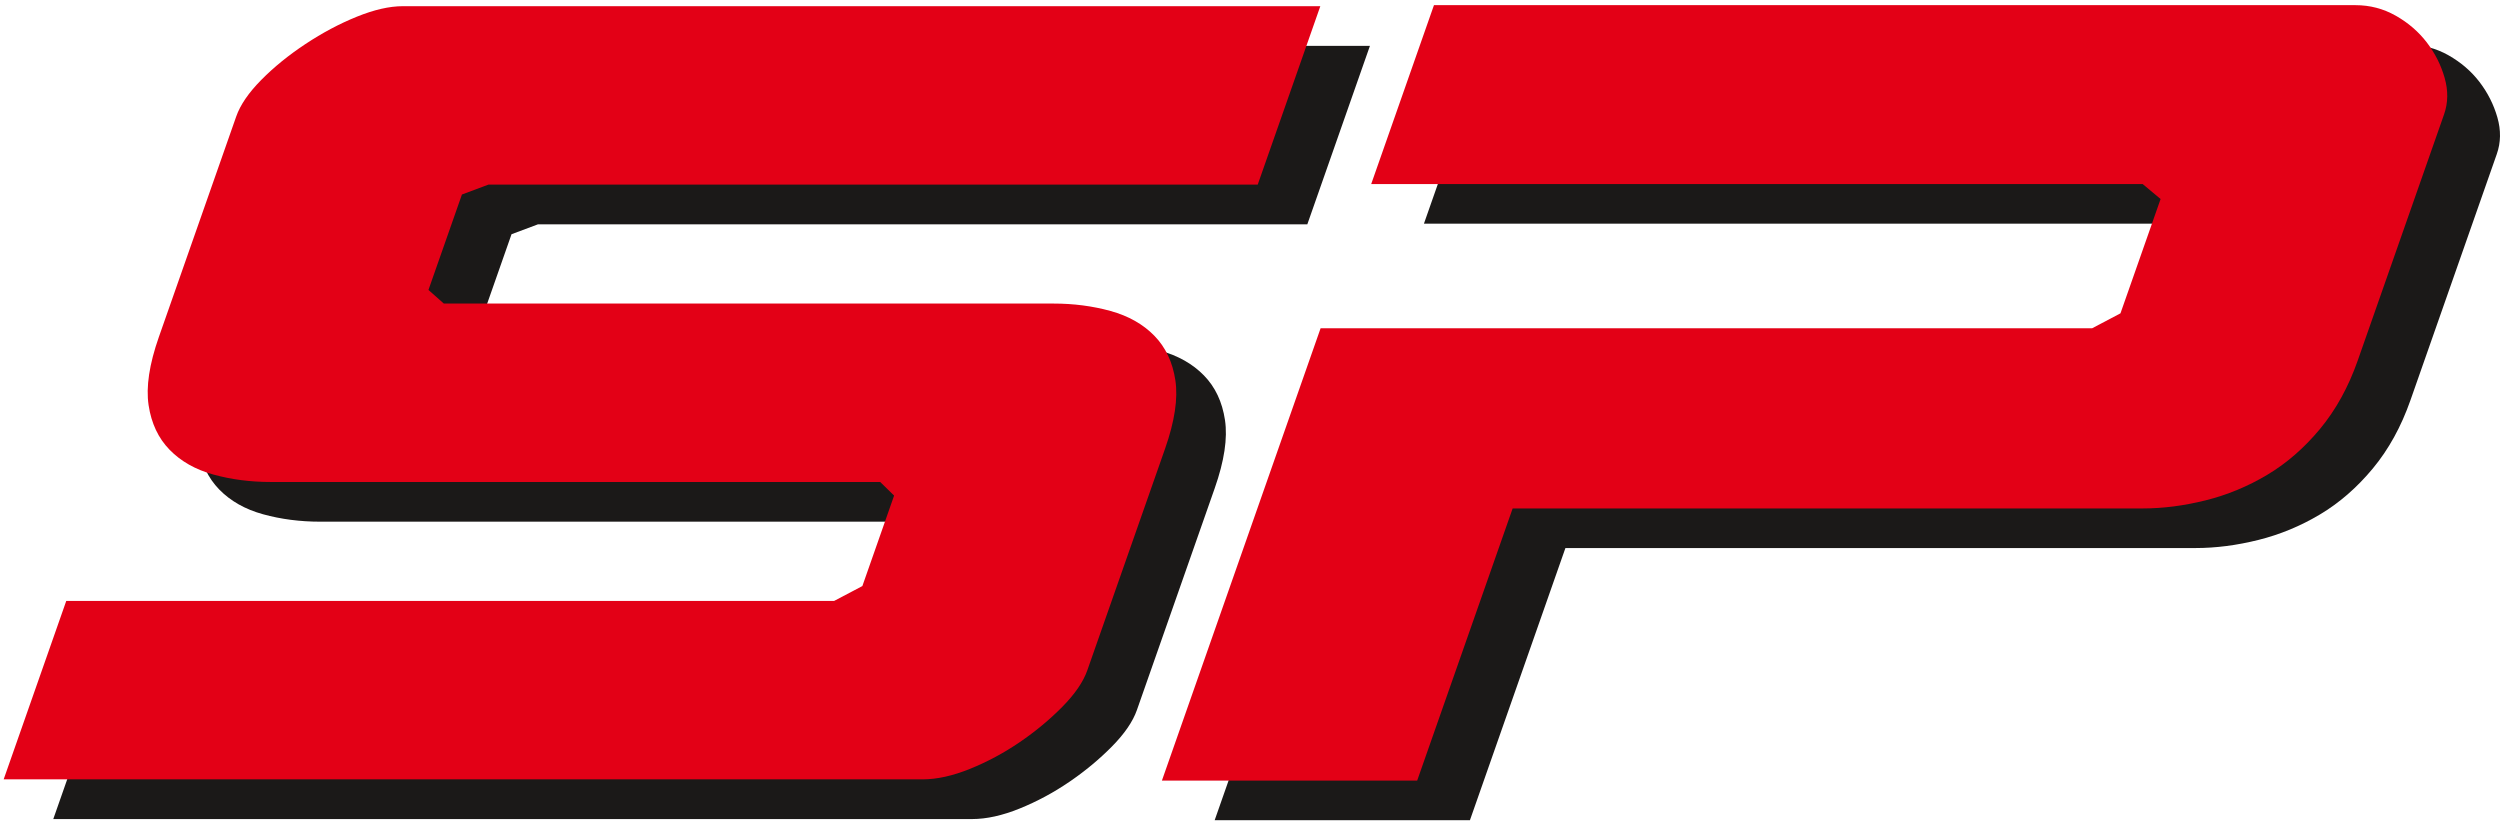<?xml version="1.0" encoding="utf-8"?>
<!-- Generator: Adobe Illustrator 16.0.0, SVG Export Plug-In . SVG Version: 6.00 Build 0)  -->
<!DOCTYPE svg PUBLIC "-//W3C//DTD SVG 1.1//EN" "http://www.w3.org/Graphics/SVG/1.1/DTD/svg11.dtd">
<svg version="1.1"
	 id="svg58" xmlns:x="http://ns.adobe.com/Extensibility/1.0/" xmlns:i="http://ns.adobe.com/AdobeIllustrator/10.0/" xmlns:graph="http://ns.adobe.com/Graphs/1.0/" xmlns:dc="http://purl.org/dc/elements/1.1/" xmlns:cc="http://creativecommons.org/ns#" xmlns:rdf="http://www.w3.org/1999/02/22-rdf-syntax-ns#" xmlns:svg="http://www.w3.org/2000/svg"
	 xmlns="http://www.w3.org/2000/svg" xmlns:xlink="http://www.w3.org/1999/xlink" x="0px" y="0px" width="242.179px"
	 height="79.953px" viewBox="0 0 242.179 79.953" enable-background="new 0 0 242.179 79.953" xml:space="preserve">
<path id="path2" fill="#1B1918" d="M31.007,50.536h59.062l1.348,1.321l-3.074,8.762l-2.734,1.439H11.225L5.161,79.343h89.011
	c1.393,0,2.929-0.34,4.606-1.02c1.678-0.68,3.28-1.541,4.806-2.581c1.526-1.041,2.901-2.181,4.125-3.421
	c1.225-1.24,2.033-2.421,2.426-3.541l7.538-21.486c0.927-2.641,1.258-4.84,0.993-6.602s-0.943-3.201-2.036-4.32
	c-1.093-1.121-2.507-1.921-4.242-2.4c-1.735-0.48-3.578-0.721-5.528-0.721H47.797l-1.487-1.32l3.243-9.242l2.566-0.96h74.524
	l6.064-17.284H43.835c-1.3,0-2.789,0.34-4.467,1.021c-1.678,0.68-3.333,1.561-4.966,2.641c-1.632,1.08-3.061,2.24-4.285,3.48
	c-1.225,1.24-2.034,2.42-2.427,3.541l-7.496,21.365c-0.926,2.641-1.257,4.842-0.993,6.602c0.265,1.762,0.943,3.201,2.036,4.322
	c1.093,1.119,2.507,1.92,4.242,2.399S29.058,50.536,31.007,50.536L31.007,50.536z"/>
<path id="path4" fill="#1B1918" d="M133.04,35.632h74.742l2.742-1.443l3.885-11.075l-1.729-1.444h-74.742l6.082-17.334h89.271
	c1.396,0,2.697,0.34,3.902,1.022c1.203,0.683,2.205,1.545,3.004,2.588c0.797,1.043,1.373,2.187,1.729,3.431s0.336,2.428-0.059,3.551
	l-8.361,23.836c-0.9,2.568-2.117,4.775-3.65,6.621c-1.531,1.847-3.24,3.332-5.125,4.455s-3.873,1.945-5.965,2.467
	s-4.115,0.783-6.072,0.783h-61.05l-9.249,26.364h-24.728L133.04,35.632z"/>
<path id="path8" fill="#E30016" d="M26.203,46.69h59.062l1.348,1.319l-3.074,8.763l-2.734,1.44H6.419L0.355,75.498h89.011
	c1.394,0,2.929-0.341,4.607-1.021c1.678-0.68,3.28-1.541,4.806-2.58c1.526-1.041,2.901-2.182,4.125-3.422
	c1.225-1.24,2.033-2.42,2.426-3.541l7.538-21.485c0.926-2.642,1.257-4.841,0.993-6.603c-0.265-1.76-0.943-3.2-2.036-4.32
	c-1.093-1.12-2.507-1.92-4.243-2.4c-1.735-0.479-3.578-0.72-5.528-0.72H42.993l-1.487-1.319l3.243-9.244l2.565-0.959h74.524
	l6.064-17.285H39.029c-1.3,0-2.79,0.341-4.467,1.021c-1.678,0.68-3.334,1.561-4.966,2.641c-1.633,1.08-3.061,2.24-4.286,3.48
	c-1.225,1.241-2.034,2.421-2.426,3.541l-7.496,21.366c-0.927,2.642-1.258,4.841-0.993,6.603c0.265,1.76,0.943,3.2,2.036,4.32
	c1.092,1.12,2.506,1.92,4.242,2.4C22.41,46.45,24.251,46.69,26.203,46.69L26.203,46.69z"/>
<path id="path10" fill="#E30016" d="M127.929,31.798h74.742l2.742-1.445l3.887-11.074l-1.73-1.445h-74.741L138.91,0.5h89.271
	c1.396,0,2.697,0.34,3.9,1.022c1.205,0.683,2.205,1.545,3.006,2.588c0.797,1.043,1.375,2.187,1.729,3.431
	c0.355,1.244,0.336,2.428-0.059,3.551l-8.361,23.836c-0.902,2.568-2.119,4.775-3.65,6.621s-3.24,3.332-5.125,4.455
	s-3.873,1.945-5.965,2.467c-2.094,0.521-4.117,0.783-6.072,0.783h-61.051l-9.249,26.364h-24.728L127.929,31.798z"/>
</svg>
